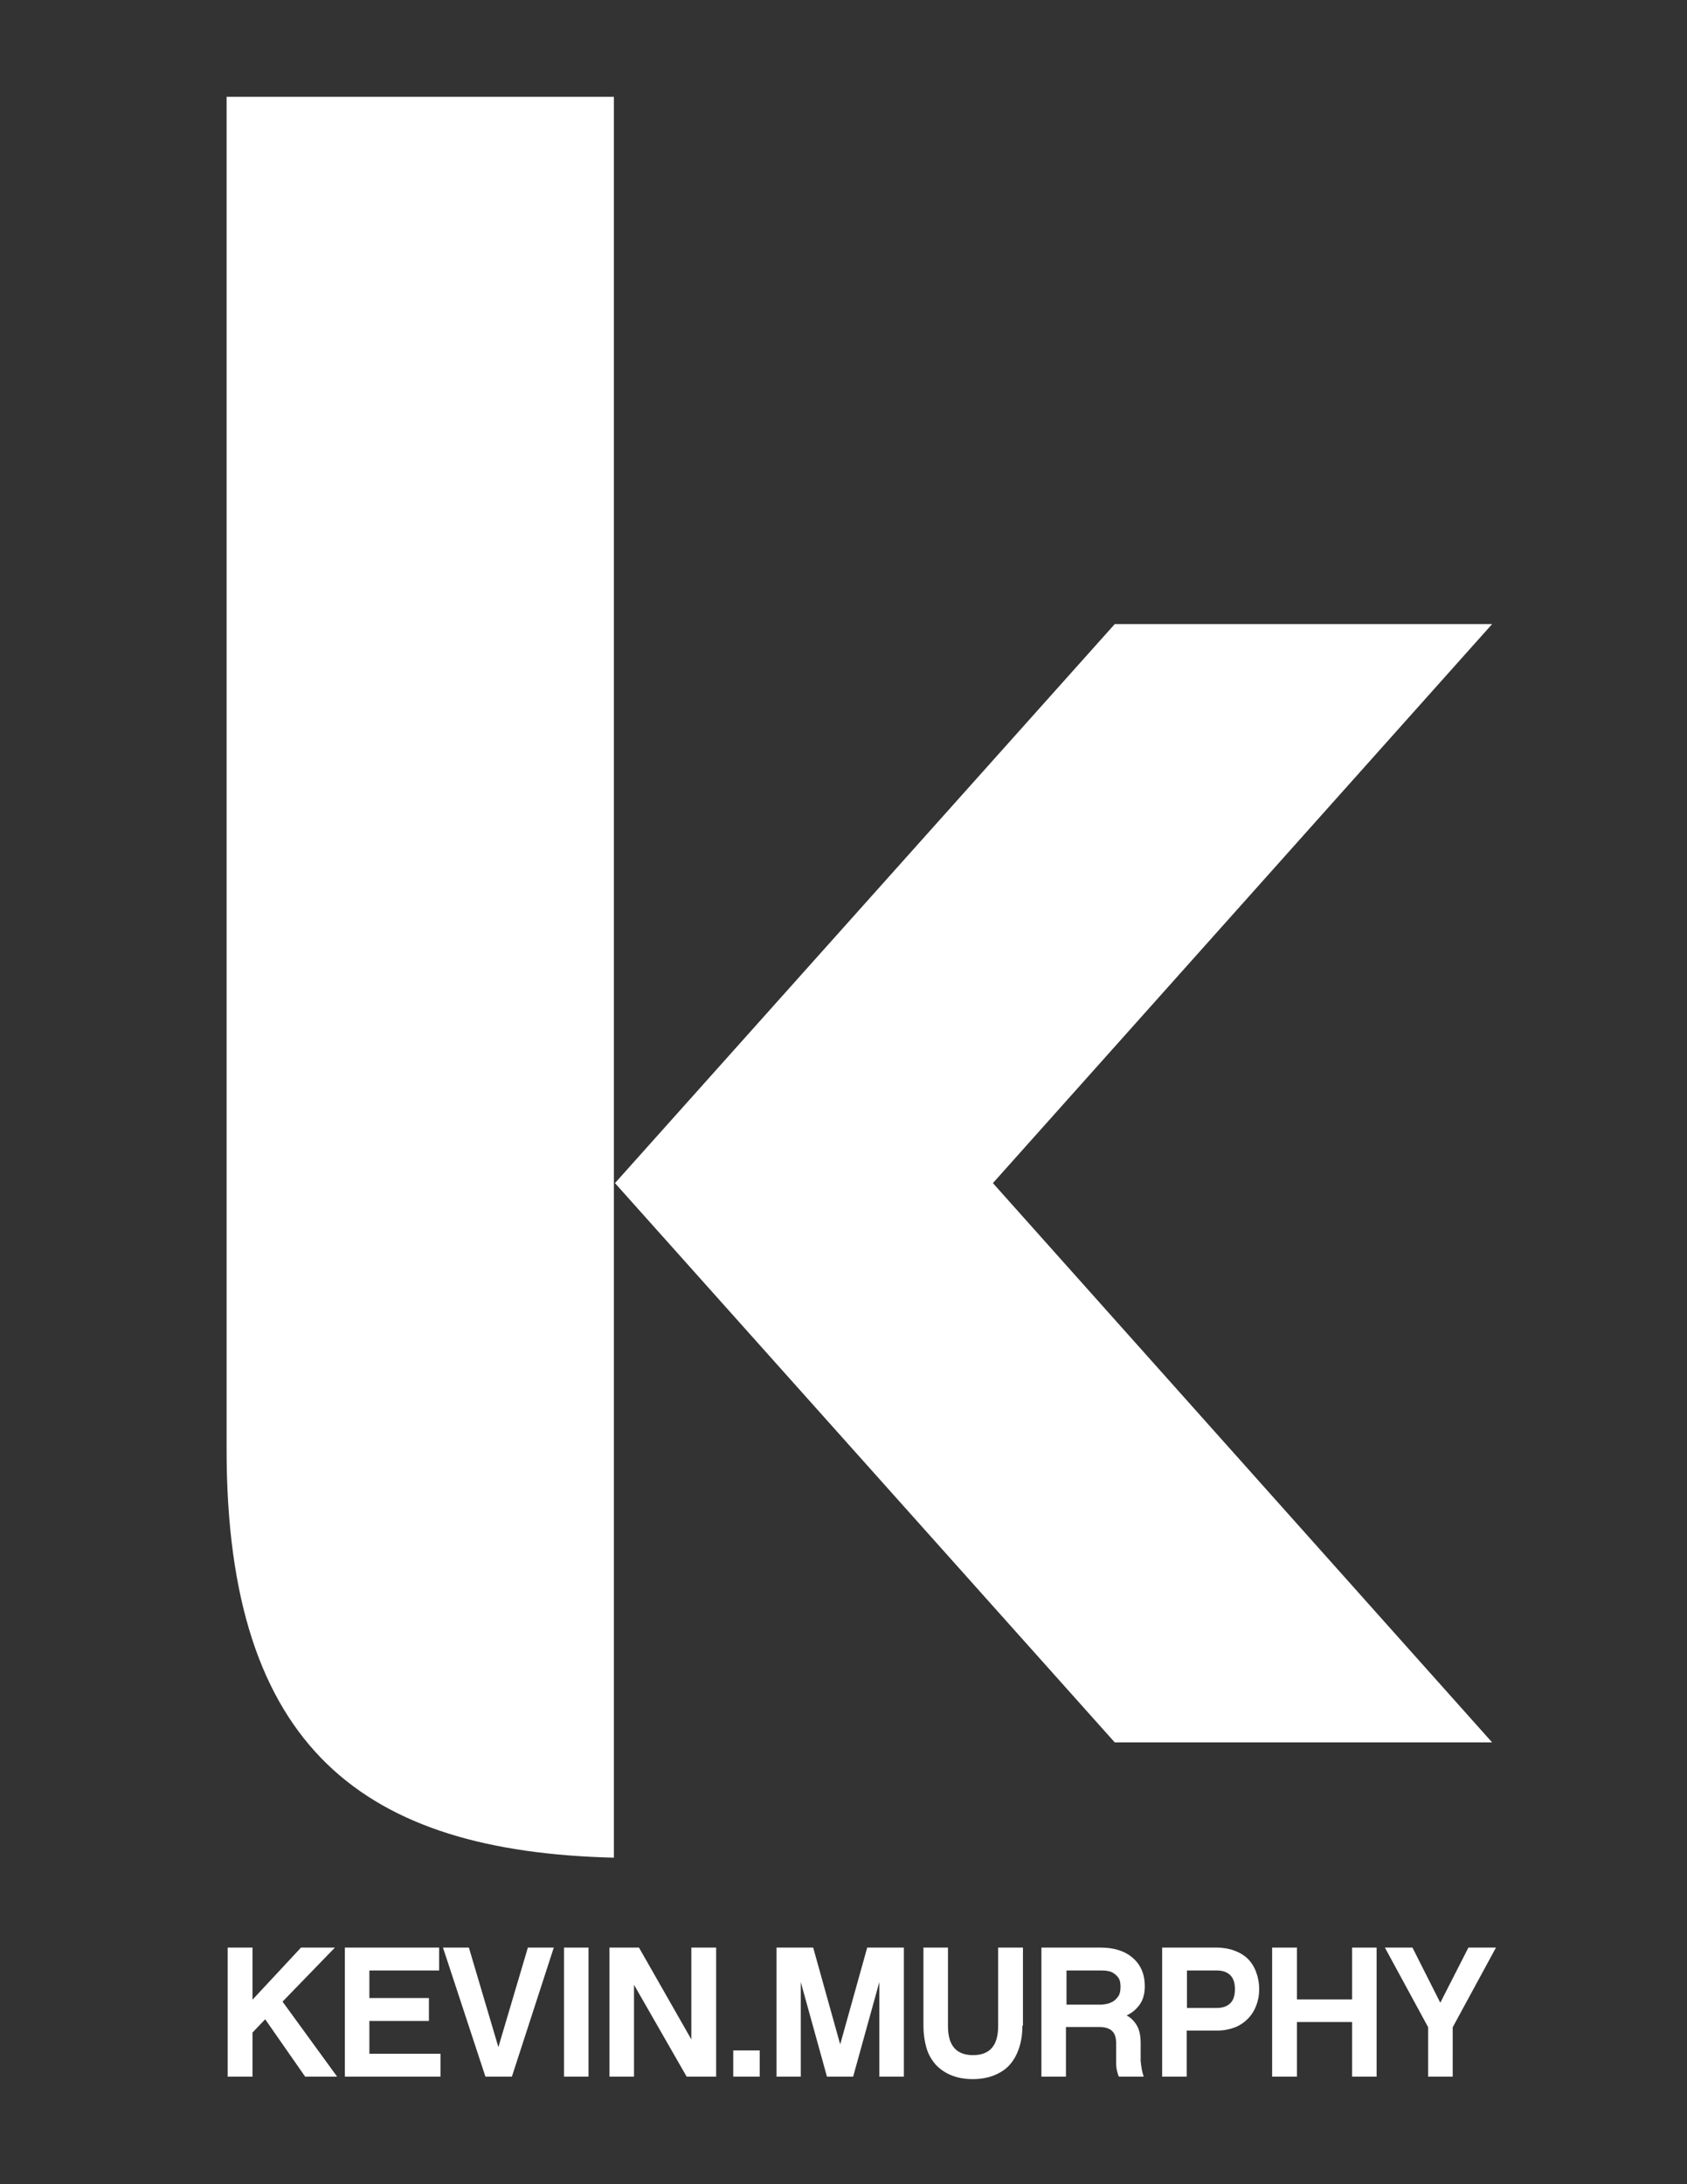<?xml version="1.0" encoding="utf-8"?>
<!-- Generator: Adobe Illustrator 25.4.1, SVG Export Plug-In . SVG Version: 6.00 Build 0)  -->
<svg version="1.1" id="Layer_1" xmlns="http://www.w3.org/2000/svg" xmlns:xlink="http://www.w3.org/1999/xlink" x="0px" y="0px"
	 viewBox="0 0 612 792" style="enable-background:new 0 0 612 792;" xml:space="preserve">
<rect x="0" y="0" width="612" height="792" fill="#333333" stroke="none"/>
<style type="text/css">
	.st0{fill:#FFFFFF;}
</style>
<polygon class="st0" points="360.2,429 541.3,631.8 404.4,631.8 223.1,429 404.4,226.3 541.3,226.3 "/>
<path class="st0" d="M222.7,673.6V35.1H82.2v490.5C82.2,634.5,132.5,671.4,222.7,673.6"/>
<g>
	<path class="st0" d="M91.6,737v16h-9v-46.8h9v18.9l17.6-18.9h12.3l-19,19.6l19.8,27.2h-11.6l-14.5-20.8L91.6,737z"/>
	<path class="st0" d="M159.8,753h-34.7v-46.8h34.2v8.3H134v10h21.6v8.3H134v11.9h25.8V753z"/>
	<path class="st0" d="M185.7,753h-9.6l-15.4-46.8h9.4l10.7,36.1l10.7-36.1h9.4L185.7,753z"/>
	<path class="st0" d="M213.5,753h-8.9v-46.8h8.9V753z"/>
	<path class="st0" d="M259.8,753h-10.7L230,719.7V753h-8.9v-46.8h10.7l19,33.3v-33.3h9V753z"/>
	<path class="st0" d="M275.6,753H266v-9.5h9.6V753z"/>
	<path class="st0" d="M327.8,753h-8.8v-34.3l-9.5,34.3H300l-9.5-34.3V753h-8.8v-46.8H295l9.8,35.1l9.8-35.1h13.3V753z"/>
	<path class="st0" d="M370.9,734.5c0,3-0.4,5.7-1.2,8.1c-0.8,2.4-1.9,4.4-3.4,6.1c-1.5,1.7-3.4,2.9-5.6,3.8
		c-2.2,0.9-4.9,1.4-7.8,1.4c-3,0-5.6-0.5-7.8-1.4c-2.2-0.9-4.1-2.2-5.6-3.8c-1.5-1.7-2.7-3.7-3.4-6.1s-1.1-5.1-1.1-8.1v-28.3h8.9
		v28.5c0,7,3,10.5,9.1,10.5c6.1,0,9.1-3.5,9.1-10.5v-28.5h9V734.5z"/>
	<path class="st0" d="M414.2,750.3c0.2,1.1,0.5,2,0.7,2.7h-9c-0.3-0.6-0.5-1.4-0.7-2.2c-0.2-0.9-0.3-1.8-0.3-2.9v-7.1
		c0-2-0.5-3.5-1.5-4.4c-1-0.9-2.5-1.4-4.6-1.4h-12.1V753h-8.9v-46.8h21.4c4.9,0,8.8,1.2,11.7,3.7c2.9,2.5,4.4,5.9,4.4,10.3
		c0,2.7-0.6,4.9-1.8,6.6c-1.2,1.7-2.8,3.1-4.8,4c1.7,0.9,2.9,2.2,3.8,3.8c0.9,1.6,1.3,3.7,1.3,6.2v6.5
		C413.9,748.2,414,749.2,414.2,750.3z M399.5,726.9c0.3,0,0.8-0.1,1.6-0.2c0.8-0.1,1.6-0.4,2.4-0.8c0.8-0.4,1.5-1.1,2.1-1.9
		c0.6-0.8,0.9-2,0.9-3.4c0-0.4,0-0.9-0.1-1.6c-0.1-0.7-0.3-1.4-0.8-2c-0.5-0.7-1.2-1.3-2.1-1.8c-1-0.5-2.4-0.7-4.1-0.7h-12.5v12.4
		H399.5z"/>
	<path class="st0" d="M456.8,721.3c0,2.2-0.4,4.2-1.1,6c-0.7,1.8-1.7,3.4-3.1,4.8c-1.3,1.3-2.9,2.4-4.8,3.1c-1.9,0.7-4,1.1-6.3,1.1
		h-11V753h-8.9v-46.8h19.7c2.4,0,4.6,0.4,6.5,1.1c1.9,0.7,3.6,1.7,4.9,3c1.3,1.3,2.3,2.9,3,4.8S456.8,719,456.8,721.3z M430.6,714.5
		v13.6h10.7c2.1,0,3.7-0.5,4.9-1.6c1.2-1.1,1.8-2.8,1.8-5.2s-0.6-4.1-1.8-5.2c-1.2-1.1-2.8-1.6-4.9-1.6H430.6z"/>
	<path class="st0" d="M499.4,753h-8.9v-19.8h-20V753h-9v-46.8h9V725h20v-18.8h8.9V753z"/>
	<path class="st0" d="M527.1,753h-9v-17.9l-15.7-28.9h10l10.1,20l10.2-20h10l-15.7,28.9V753z"/>
</g>
</svg>
